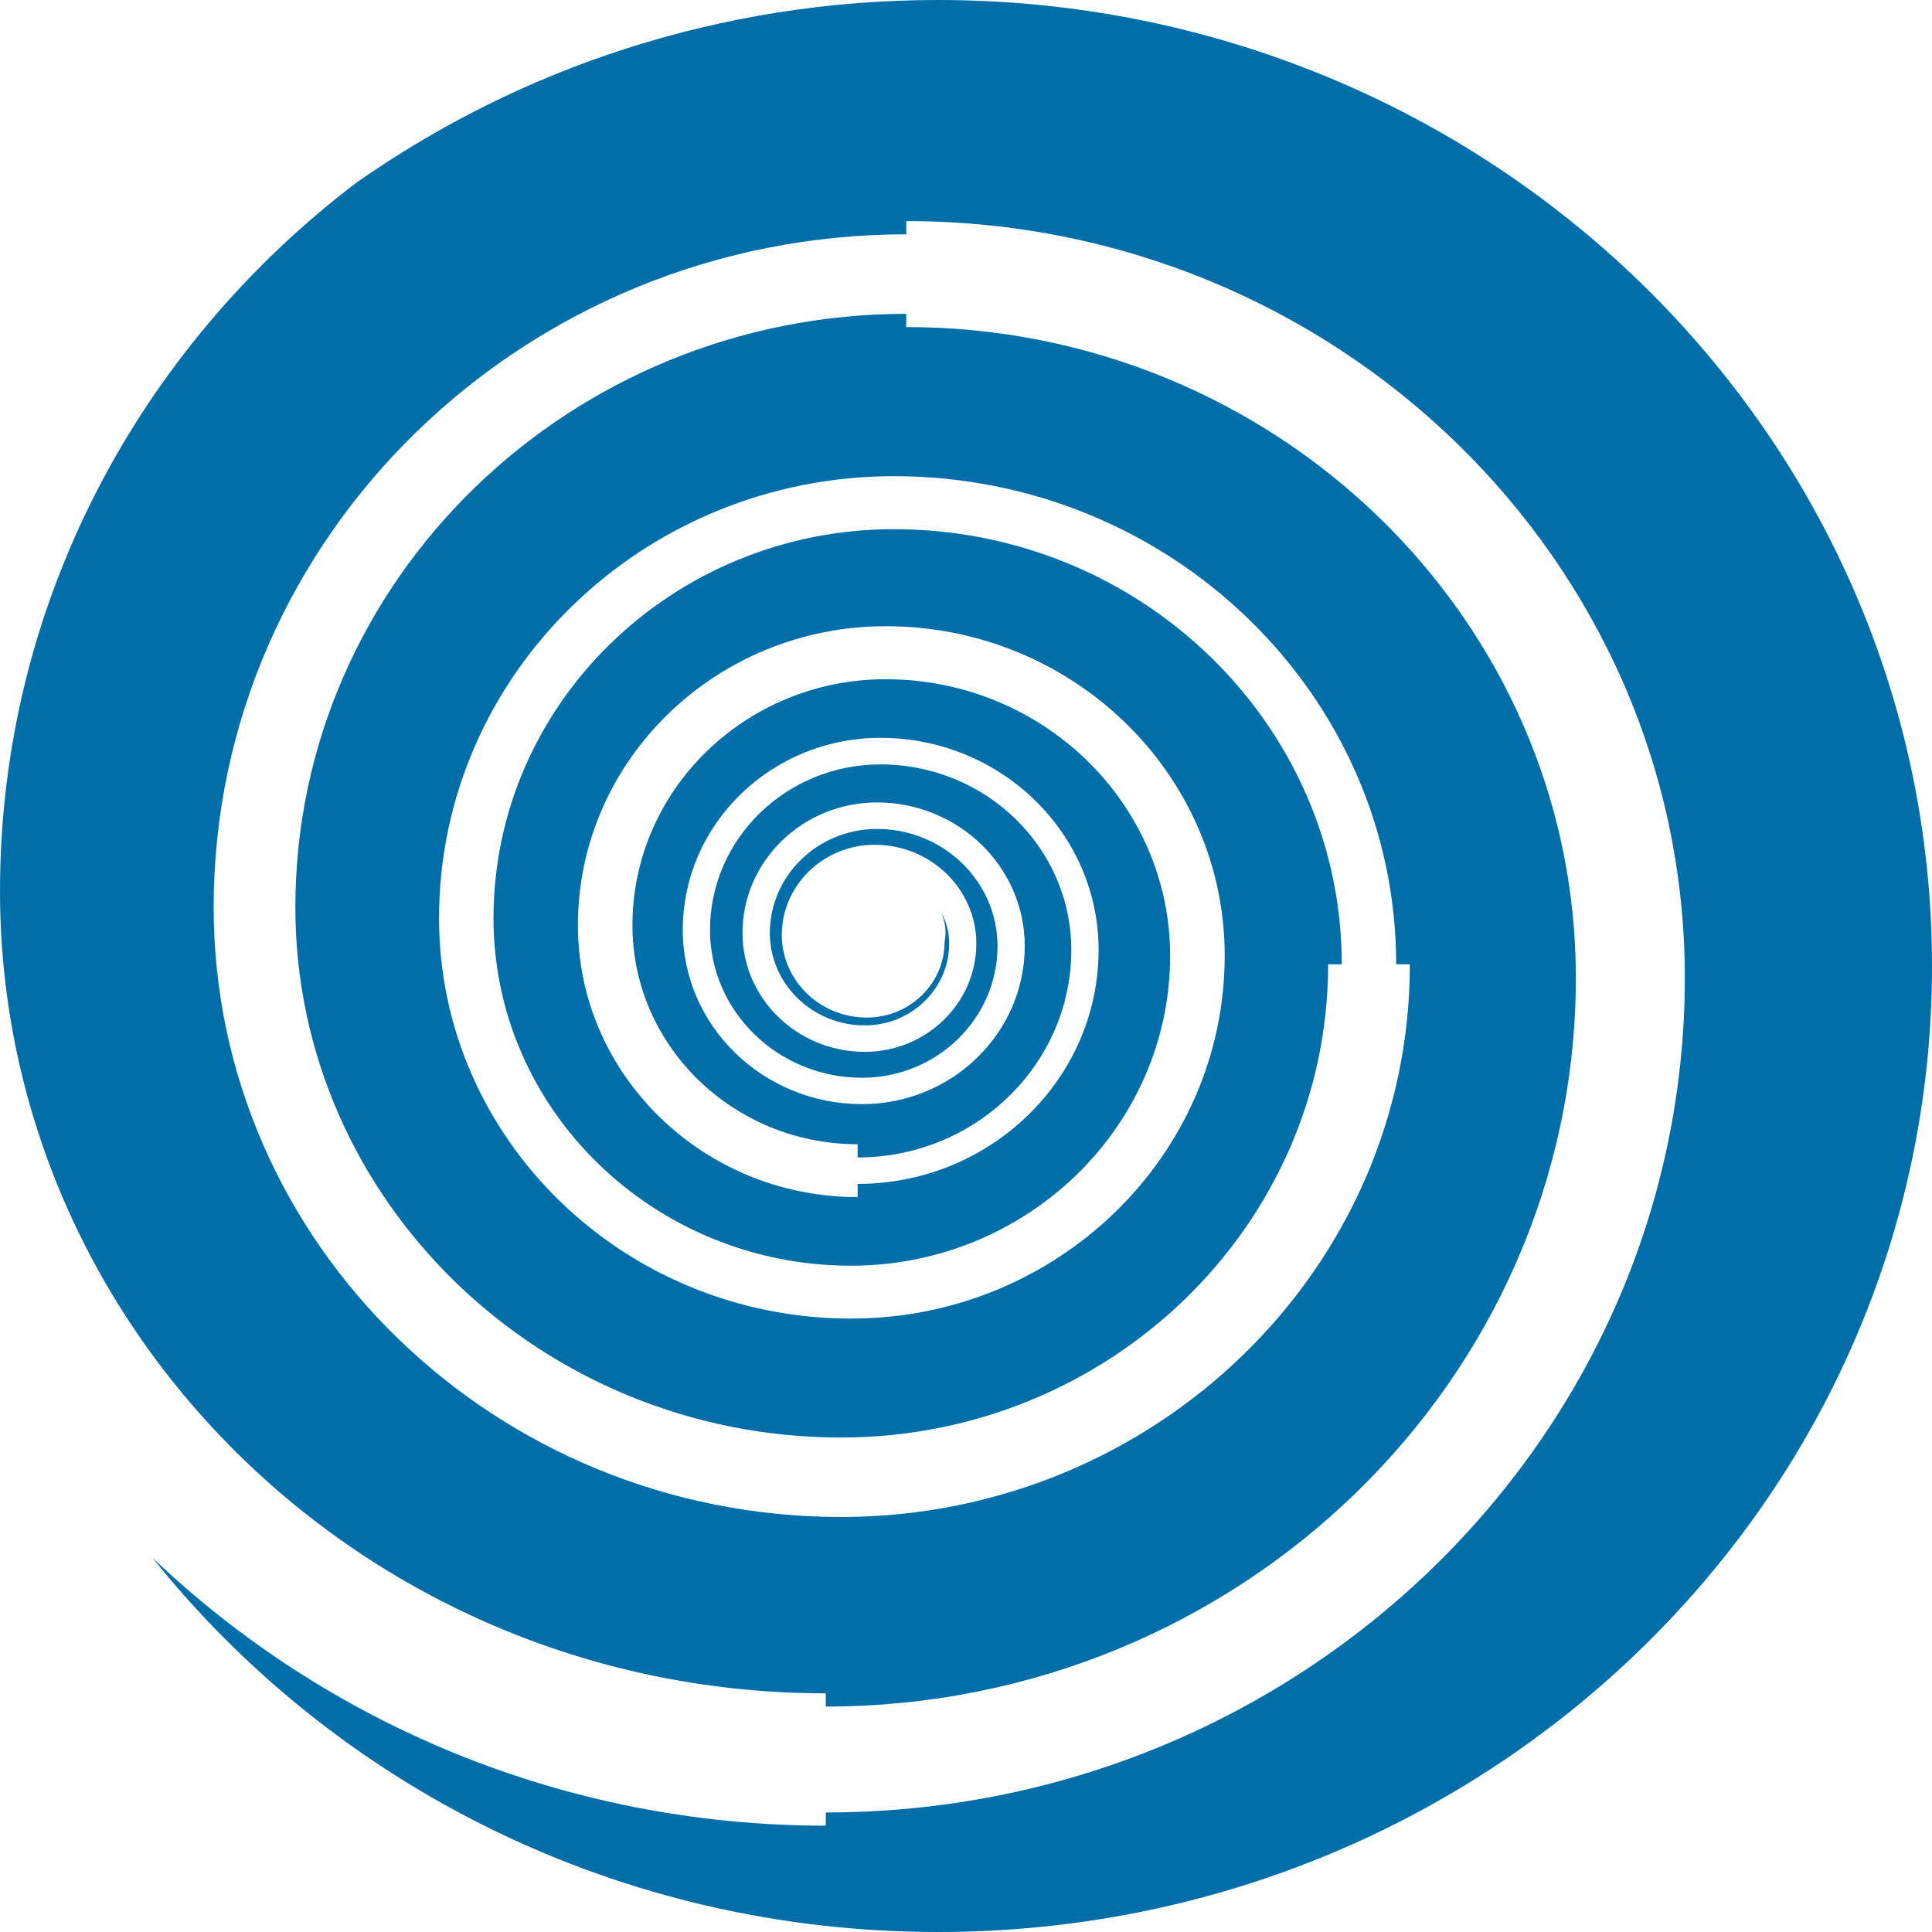 <?xml version="1.0" encoding="UTF-8" standalone="no"?>
<!-- Generator: Adobe Illustrator 18.0.0, SVG Export Plug-In . SVG Version: 6.00 Build 0)  -->

<svg
   xmlns:i="&amp;#38;#38;ns_ai;"
   xmlns:dc="http://purl.org/dc/elements/1.1/"
   xmlns:cc="http://creativecommons.org/ns#"
   xmlns:rdf="http://www.w3.org/1999/02/22-rdf-syntax-ns#"
   xmlns:svg="http://www.w3.org/2000/svg"
   xmlns="http://www.w3.org/2000/svg"
   xmlns:sodipodi="http://sodipodi.sourceforge.net/DTD/sodipodi-0.dtd"
   xmlns:inkscape="http://www.inkscape.org/namespaces/inkscape"
   version="1.1"
   id="Layer_1"
   sodipodi:docname="Nextcloud-icon.svg"
   inkscape:version="0.91 r13725"
   inkscape:export-filename="/home/user/owncloud/core/img/icon.png"
   inkscape:export-ydpi="89.826416"
   inkscape:export-xdpi="89.826416"
   x="0px"
   y="0px"
   viewBox="0 0 32 32"
   enable-background="new 0 0 32 32"
   xml:space="preserve"><defs
     id="defs5474" /><sodipodi:namedview
     pagecolor="#ffffff"
     bordercolor="#666666"
     borderopacity="1"
     objecttolerance="10"
     gridtolerance="10"
     guidetolerance="10"
     inkscape:pageopacity="0"
     inkscape:pageshadow="2"
     inkscape:window-width="1557"
     inkscape:window-height="900"
     id="namedview5472"
     showgrid="false"
     inkscape:zoom="22.84375"
     inkscape:cx="16"
     inkscape:cy="16"
     inkscape:window-x="0"
     inkscape:window-y="0"
     inkscape:window-maximized="0"
     inkscape:current-layer="Layer_1" /><i:pgf
     id="adobe_illustrator_pgf" /><path
     inkscape:export-ydpi="2.8944283"
     inkscape:export-xdpi="2.8944283"
     d="m 0,14.756 c 0,7.329 6.135,13.291 13.678,13.291 l 0,0.219 c 6.851,0 12.423,-5.415 12.423,-12.072 0,-5.942 -4.975,-10.777 -11.091,-10.777 l 0,-0.219 c -5.578,0 -10.118,4.411 -10.118,9.831 0,4.842 4.055,8.781 9.039,8.781 4.448,0 8.067,-3.516 8.067,-7.838 l 0.226,0 c 0,-3.974 -3.329,-7.207 -7.419,-7.207 -3.657,0 -6.631,2.89 -6.631,6.444 0,3.173 2.657,5.755 5.922,5.755 2.914,0 5.285,-2.304 5.285,-5.136 0,-2.525 -2.114,-4.578 -4.711,-4.578 -2.314,0 -4.195,1.828 -4.195,4.076 0,1.999 1.673,3.626 3.73,3.626 l 0,0.219 0.002,0 c 1.95,0 3.537,-1.543 3.537,-3.437 0,-1.694 -1.416,-3.073 -3.161,-3.073 -1.557,0 -2.823,1.23 -2.823,2.743 0,1.35 1.129,2.447 2.518,2.447 1.238,0 2.244,-0.978 2.244,-2.18 0,-1.071 -0.896,-1.941 -1.996,-1.941 -0.979,0 -1.775,0.774 -1.775,1.724 0,0.843 0.705,1.53 1.574,1.53 0.769,0 1.396,-0.608 1.396,-1.355 0,-0.187 -0.049,-0.361 -0.128,-0.519 0.04,0.108 0.068,0.223 0.068,0.343 0,0.051 -0.01,0.099 -0.016,0.149 0,0.69 -0.577,1.252 -1.288,1.252 -0.776,0 -1.408,-0.614 -1.408,-1.368 0,-0.824 0.691,-1.494 1.538,-1.494 0.929,0 1.684,0.734 1.684,1.636 0,0.989 -0.829,1.794 -1.847,1.794 -1.117,0 -2.026,-0.883 -2.026,-1.969 0,-1.192 0.999,-2.162 2.227,-2.162 1.349,0 2.448,1.066 2.448,2.379 0,1.444 -1.209,2.618 -2.695,2.618 -1.637,0 -2.969,-1.295 -2.969,-2.885 0,-1.754 1.469,-3.182 3.274,-3.182 1.993,0 3.613,1.575 3.613,3.512 0,2.137 -1.791,3.876 -3.989,3.876 l -0.002,0 0,0.219 c -2.554,0 -4.633,-2.021 -4.633,-4.503 0,-2.731 2.288,-4.953 5.099,-4.953 3.096,0 5.614,2.447 5.614,5.455 0,3.316 -2.776,6.013 -6.188,6.013 -3.763,0 -6.825,-2.976 -6.825,-6.632 0,-4.037 3.379,-7.321 7.533,-7.321 4.588,0 8.32,3.627 8.32,8.085 l 0.227,0 c 0,5.047 -4.226,9.154 -9.421,9.154 -5.73,0 -10.392,-4.53 -10.392,-10.098 0,-6.147 5.145,-11.147 11.471,-11.147 l 0,-0.219 c 7.111,0 12.896,5.621 12.896,12.531 0,7.624 -6.382,13.827 -14.228,13.827 l 0,0.219 c -4.338,0 -8.277,-1.696 -11.154,-4.439 C 5.537,29.572 10.243,32 15.535,32 24.629,32 32,24.836 32,16.001 32,7.163 24.629,0 15.535,0 11.934,0 8.605,1.126 5.896,3.031 2.31,5.759 2e-5,9.999 2e-5,14.756"
     style="fill:#006ea9;fill-opacity:1;fill-rule:nonzero;stroke:none"
     id="path12856"
     inkscape:connector-curvature="0" /></svg>